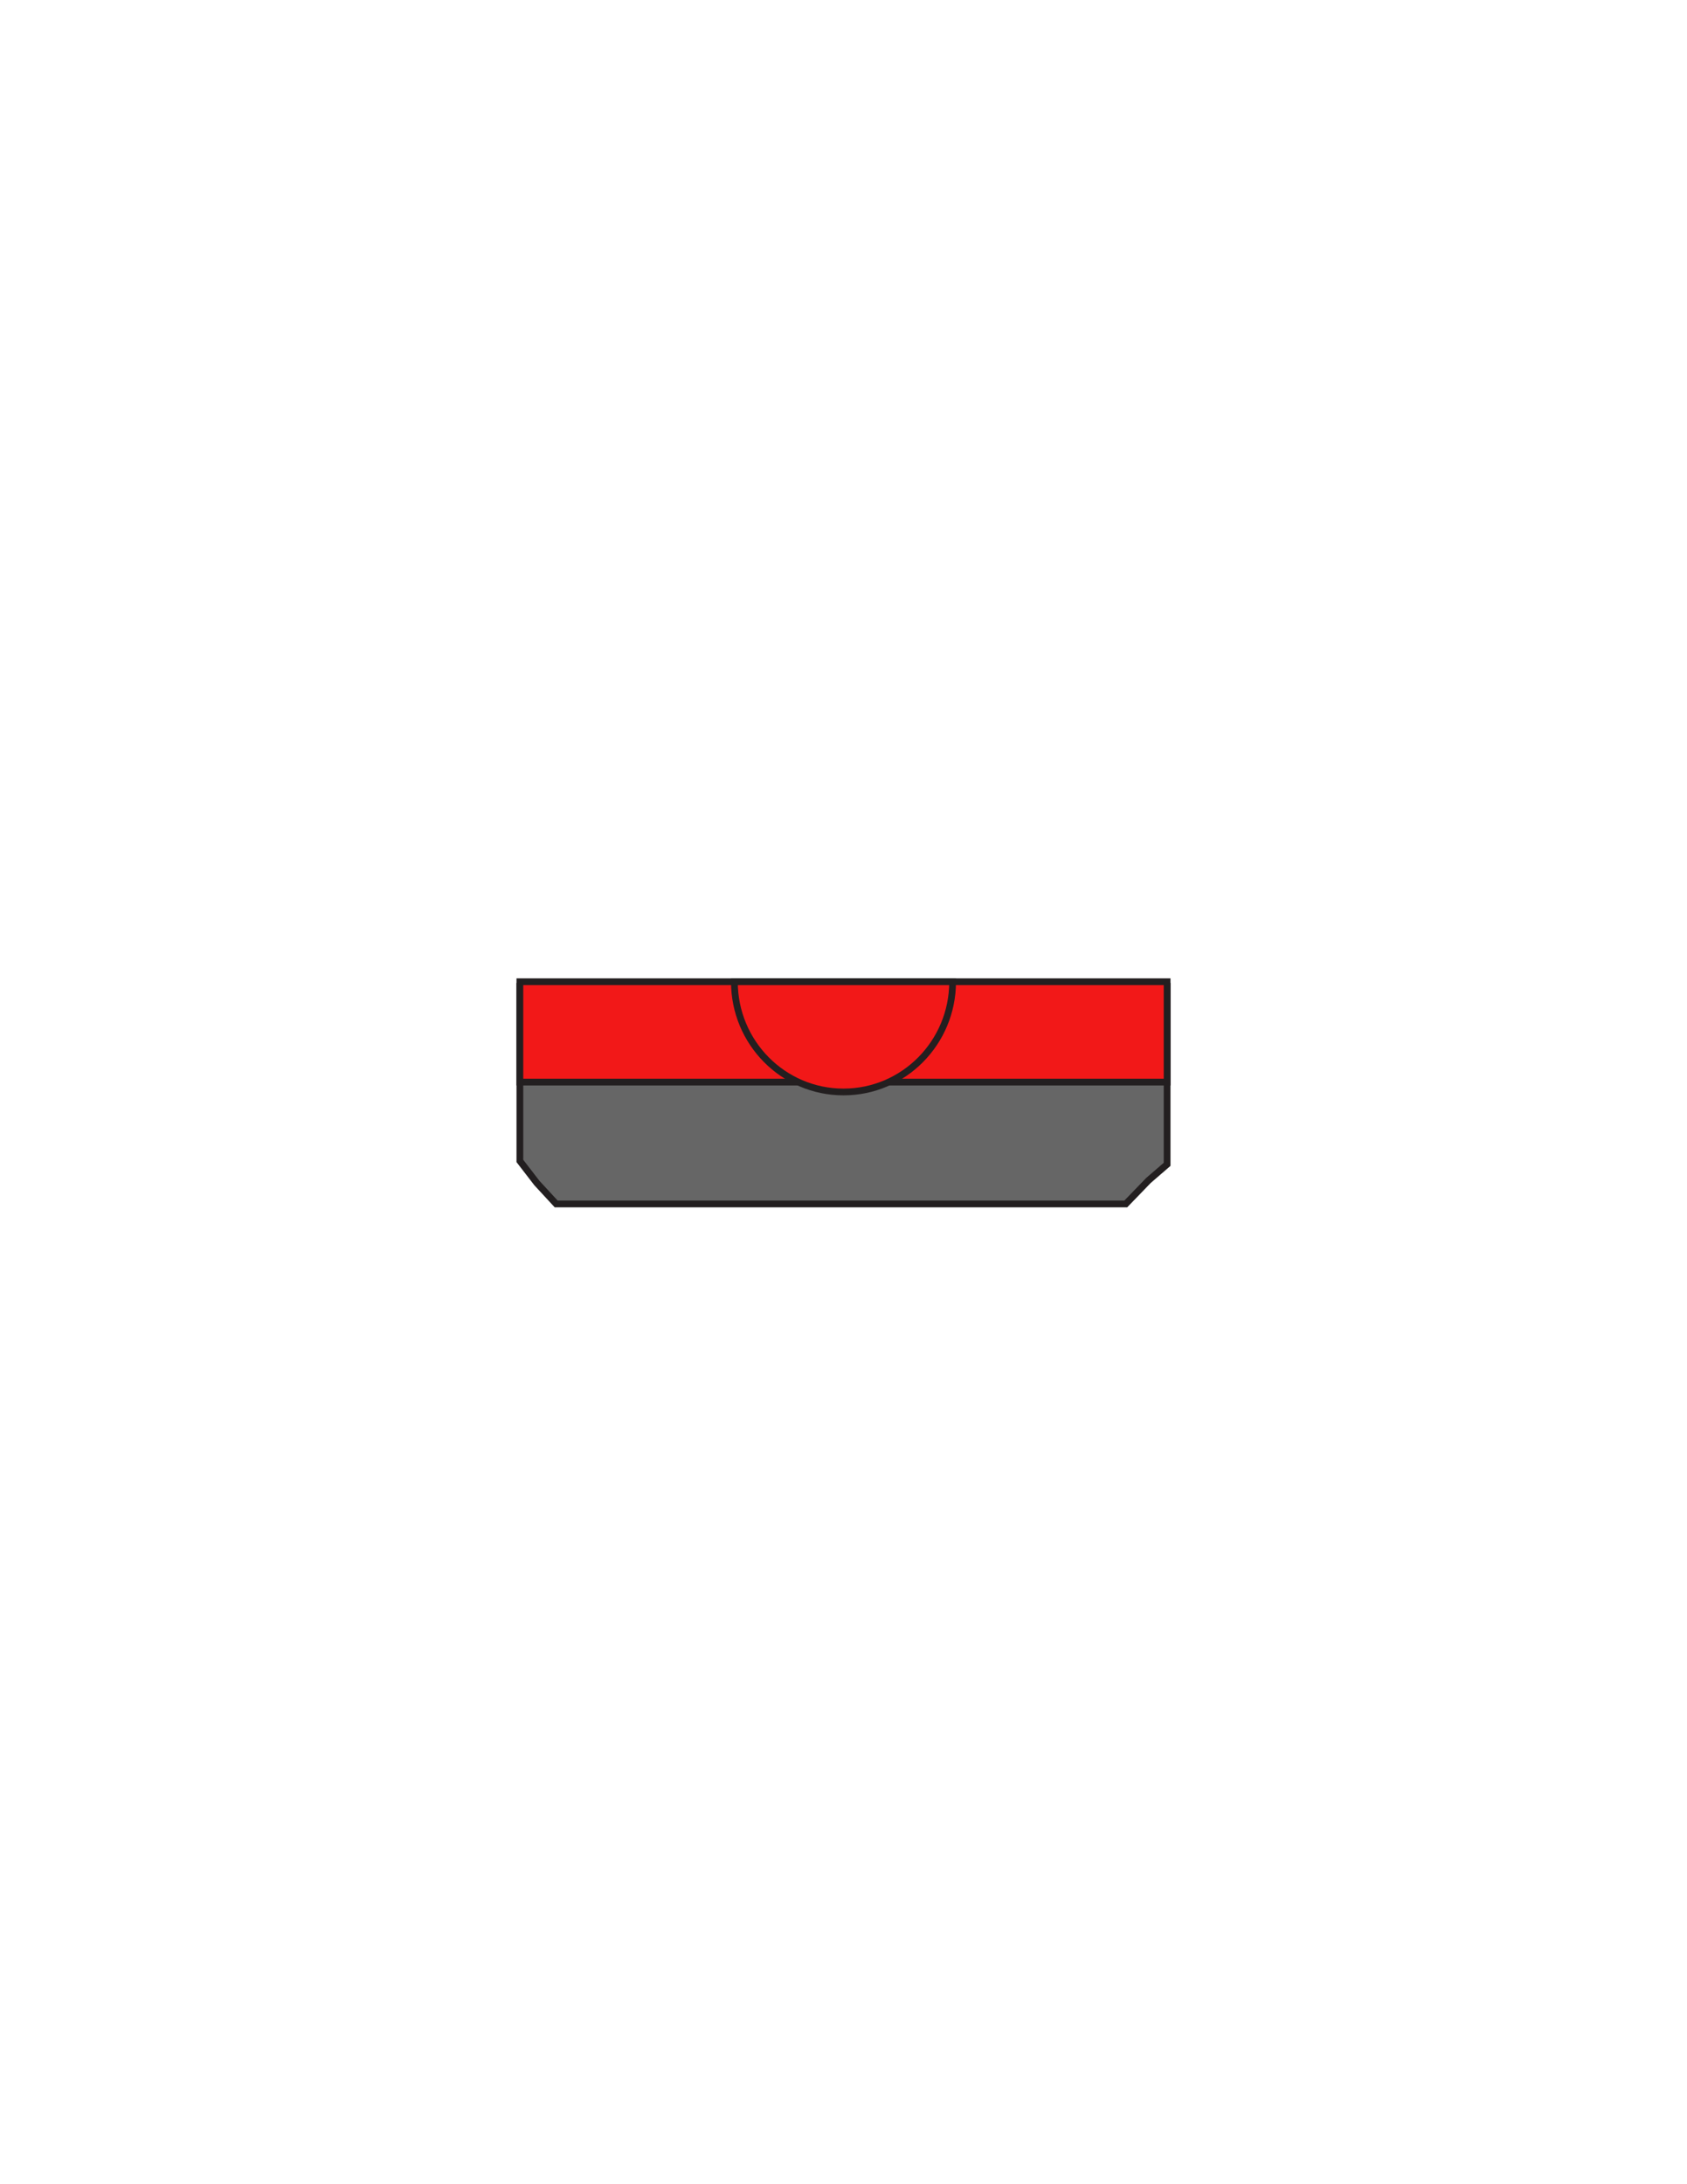 <?xml version="1.0" encoding="utf-8"?>
<!-- Generator: Adobe Illustrator 16.0.0, SVG Export Plug-In . SVG Version: 6.00 Build 0)  -->
<svg version="1.1" id="Layer_1" xmlns="http://www.w3.org/2000/svg" xmlns:xlink="http://www.w3.org/1999/xlink" x="0px" y="0px"
	 width="612px" height="792px" viewBox="0 0 612 792" enable-background="new 0 0 612 792" xml:space="preserve">
<rect x="178" y="354.75" fill-opacity="0" fill="#231F20" width="256" height="83.713"/>
<polygon id="PRIMARY_8_" fill="#666666" stroke="#231F20" stroke-width="2.45" stroke-miterlimit="10" points="416.629,428.044 
	423.397,422.196 423.397,357.624 188.598,357.624 188.598,420.966 194.762,428.968 201.771,436.559 408.4,436.559 "/>
<rect id="SECONDARY_41_" x="188.6" y="355.981" fill="#F21818" stroke="#231F20" stroke-width="2.45" stroke-miterlimit="10" width="234.8" height="36.389"/>
<path id="SECONDARY_40_" fill="#F21818" stroke="#231F20" stroke-width="2.45" stroke-miterlimit="10" d="M345.583,355.981
	c0,22.075-17.721,39.974-39.583,39.974c-21.859,0-39.581-17.899-39.581-39.974h39.586H345.583z"/>
</svg>
